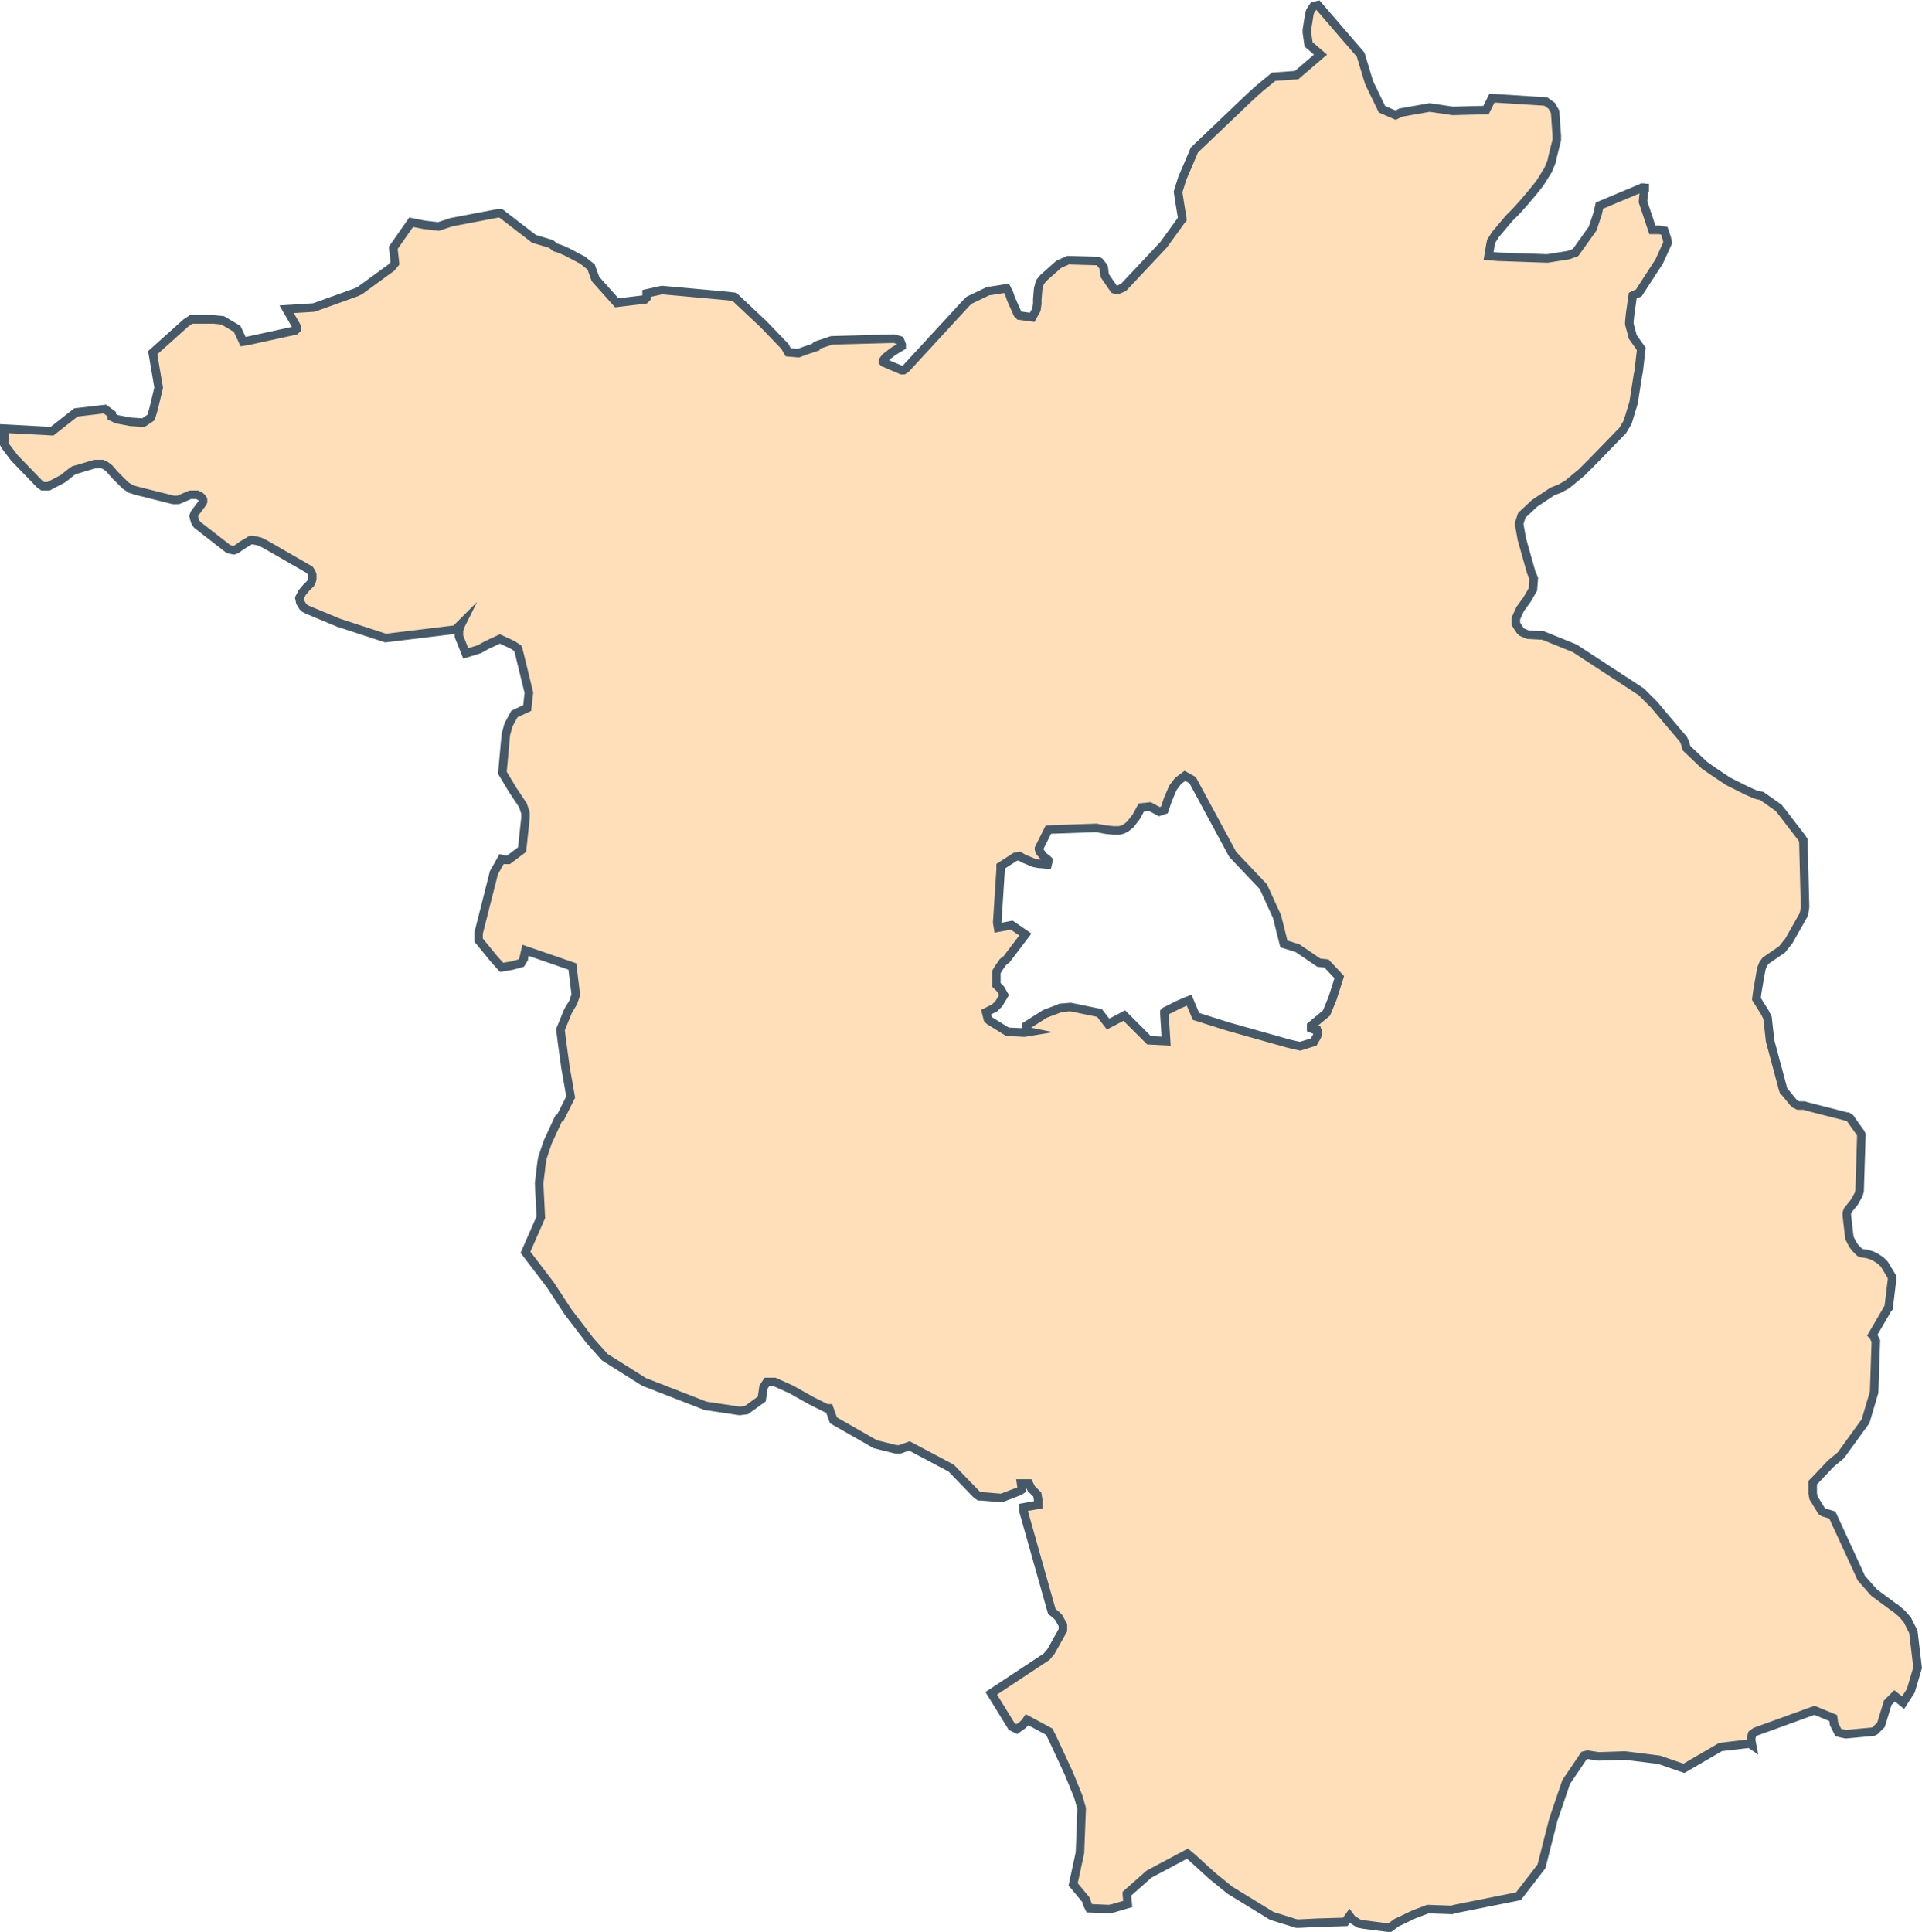 <svg xmlns="http://www.w3.org/2000/svg" viewBox="0 0 225.31 226.47"><defs><style>.cls-1{fill:#ffdfba;stroke:#465968;stroke-miterlimit:10;}</style></defs><g id="Ebene_2" data-name="Ebene 2"><g id="Bundesrepublik_Deutschland" data-name="Bundesrepublik Deutschland"><path id="BB" class="cls-1" d="M192.8,21.55l-.2,2.1,1.1,3.3h.8l.6.1.3.9.1.5-1,2.2-2.4,3.7-.5.2-.2.1-.3,2.1-.1,1V38l.3,1.1.1.4,1,1.4-.3,2.6-.1.5-.5,3.2-.7,2.3-.6,1-.3.3-3.3,3.4-1.2,1.2-1.7,1.4-.9.5-.8.3L179.9,59l-1.5,1.4-.3.9v.2l.3,1.7,1.1,3.9.3.7-.1,1.3-.7,1.2-.8,1.1-.5,1.1v.6l.1.2.4.6.2.2.7.3,1.8.1,3.7,1.5,7.8,5.1,1.5,1.5,1.6,1.9,1.7,2,.1.1.2.4.2.7,2.1,2,1,.7,1.8,1.2.8.4,1.4.7.9.4.3.1.5.1.3.2,1.7,1.2.4.5,2.3,3,.2.3.2,7.8-.1.7-.1.3-1.7,3-.8,1-1.6,1.1-.3.2-.3.4-.2.5-.1.5-.4,2.3-.1.8,1,1.6.3.6.3,2.7,1.5,5.6.1.3.2.2.9,1.1.2.2.4.2h.7l.3.1,4.7,1.2h.1l.3.2.2.3,1,1.4.1.2v.2l-.2,6.4-.1.4-.5.9-.8,1-.1.3v.3l.3,2.6.4.8.3.4.5.5.2.1.7.1.6.2.4.2.6.4.4.4.9,1.5v.3l-.4,3.3-.1.1-.4.7-1.4,2.4.1.1.3.6-.2,6-1,3.4-2.9,4-1.2,1-1.7,1.8-.4.4v1.3l.1.5.8,1.3.2.3.2.1,1,.3,2.9,6.3.5,1.1,1.5,1.7,2.3,1.7.3.2.7.6.6.7.7,1.4.5,4.2-.8,2.7-.9,1.4-1-.8-.8.8-.7,2.3-.1.3-.2.2-.5.5-.2.1-3.2.3-.5-.1-.4-.1-.1-.2-.4-.8-.1-.7-2.2-.9-6.9,2.5-.4.3-.1.4v.4l.1.5-.3-.2-3.4.4-4.3,2.5-2.9-1-4-.5-3.1.1-1.3-.2-.4.1-2.1,3.1-1.5,4.4-1.4,5.5-2.7,3.5-7.5,1.5-.3.1-2.8-.1-1.6.6-2.1,1-.8.6-3.1-.4-.5-.1-.8-.5-.3-.4-.5.7-3.3.1-2,.1H152l-2.9-.9-4.9-3-2.1-1.7-2.3-2.1-.6-.5-4.5,2.4-2.6,2.3v.1l.1,1.1-1.7.5-.5.1-2.3-.1-.2-.4-.2-.6-1.5-1.8.8-3.7.2-5.2-.2-.7-.2-.7-1.1-2.7-1.9-4.1-.4-.8-2.6-1.4-.2.3-.3.3-.7.5-.6-.3-2.4-3.9,6.5-4.3.5-.6,1.4-2.5v-.6l-.5-.9-.3-.3-.5-.4-3.3-11.7v-.5l1.7-.3v-.6l-.1-.6-.7-.7-.3-.6h-.9l.1.7-.3.2-2.1.8-2.4-.2h-.2l-.3-.2-3-3.1-4.9-2.6-1.1.4H105l-2.4-.6-4.9-2.8-.5-1.4h-.3l-1.8-.9-1.6-.9-.7-.4-2-.9h-.9l-.4.6-.2,1.4-1.8,1.3-.8.1-4-.6L75.5,162l-4.6-2.9-1.7-1.9-2.6-3.4-2.1-3.2-2.9-3.8,1.8-4.1-.2-4,.3-2.5.1-.5.6-1.8,1.2-2.6.1-.2.2-.1,1.2-2.4-.6-3.4-.4-2.9-.2-1.6.9-2.2.6-1,.3-.9-.4-3.3-5.5-1.9-.2.9v.1l-.3.5-1.1.3-1.2.2-.9-1-1.8-2.2h0v-.8l1.8-7.1.9-1.6.4.1h.4l1.6-1.2.4-3.7v-.6l-.3-.9-1.2-1.8-1.2-2v-.1l.4-4.4.3-1.1.7-1.3,1.5-.7.2-1.8-1.2-4.9-.1-.3-.6-.4-1.5-.7-1.5.7-.9.5-1.6.5-.8-2v-.7l.2-.6.1-.2-.7.7-8.2,1-.3-.1L39.7,73l-3.6-1.5-.4-.2-.2-.2-.3-.5-.1-.5.1-.2.2-.4.5-.6.5-.5.1-.2.1-.3v-.5l-.1-.3-.2-.3-5.2-3-.2-.1-.4-.2-.4-.1-.5-.1h-.2l-1,.6-.7.5-.3.1-.5-.1-.2-.1-3.6-2.8-.2-.3-.1-.3-.1-.4.1-.3.9-1.2.1-.2v-.2l-.1-.2-.2-.2-.2-.1-.2-.1h-.8l-1.4.6h-.6l-4.4-1.1-.6-.2-.6-.4-1.2-1.2-.7-.8-.4-.3-.4-.2h-.9l-2,.6-.4.1-.3.2-1,.8L5.7,57H5l-.3-.2-3-3.1L.6,52.25l-.1-.2v-1.8l5.6.3,2.8-2.2,3.4-.4.8.6v.3l.6.3,1.6.3,1.5.1.9-.6.3-1,.6-2.5-.7-4.1,3.9-3.5.6-.4h2.7l1,.1,1.7,1,.7,1.5.6-.1,5.5-1.2.2-.2v-.1l-.1-.3-1.1-1.9,3.2-.2,5-1.8.4-.2,3.7-2.7.4-.5-.2-1.8,2.1-3,1.5.3,1.7.2,1.5-.5L58.4,25h.3l3.9,3,2,.6.5.4.6.2.7.3,1.9,1,1,.8.5,1.4,2.5,2.8,3.3-.4.2-.2v-.5l1.8-.4,7.7.7.8.1L89.5,38l2.5,2.6.4.7,1.2.1.8-.3,1.2-.4v-.1l.1-.1,1.8-.6,7.3-.2.7.2h0l.2.5v.2l-1,.6-.9.7-.3.4v.1l.1.1,2.1.9h.2l.3-.2,7-7.6.4-.4,2.3-1.1h.2l1.9-.3.3.6.2.6.8,1.8.2.2,1.5.2.5-.9.1-.7v-.5l.1-1.2.2-.8.4-.5,1.8-1.6,1.1-.5,3.5.1.2.1.4.5.1.2.1.9,1.1,1.6.4.1.7-.3,4.7-5,2.1-2.9.1-.1v-.1l-.3-1.8-.2-1.3.5-1.6,1.2-2.8.2-.5,6.6-6.3,1-.9L149.3,9l2.7-.2,2.8-2.4-1.4-1.2-.2-1.4v-.3l.3-1.9.1-.3.4-.6.5-.1,5,5.8,1,3.3,1.5,3.1,1.6.7.6-.3,3.4-.6,2.7.4,3.9-.1.7-1.4,6.3.4.7.5.4.7.2,2.8v.5l-.5,2-.1.5-.4,1-1,1.6-.8,1-1.1,1.3-1,1.1-.7.7-1.6,1.9-.5.8-.1.5-.2,1.2,1.1.1,5.8.2,2.5-.4.8-.3,2-2.8.6-1.8.2-.9,5-2.1h.3Zm-59,73.1-.6,1.1-.7.9-.5.4-.4.2-.4.1h-.7l-.9-.1-1.1-.2-5.6.2-1.1,2.2v.1l.1.3.5.6.4.3.1.1v.1l-.1.4-1.1-.1-.5-.1-1.2-.5-.5-.3-.5.1-1.7,1.1v.4l-.4,6.2.1.6,1.6-.3,1.6,1.1-2.2,2.9-.4.3-.5.7-.3.5v1.5l.5.5.4.7-.6,1-.5.5-1,.5.2.8.2.2,2.1,1.3,2,.1.6-.1-.5-.1.1-.6,2.2-1.4,1.6-.6.2-.1,1.2-.1,3.4.7,1,1.3,1.9-1,2.9,2.9,2,.1-.2-3.2v-.2l.1-.1,1.6-.8.7-.3.5-.2.8,1.9,3.8,1.2,7.1,2,1.3.3,1.6-.5.4-.7.1-.4-.1-.3h-.2l-.5-.2v-.3l1.8-1.5.7-1.7.8-2.5-1.5-1.6-.9-.1-2.5-1.7-1.6-.5-.8-3.2-1.6-3.5-3.6-3.8-4.7-8.7-.9-.5-.8.6-.6.8-.6,1.4-.4,1.2-.6.2-1.1-.6Z"/></g></g></svg>
